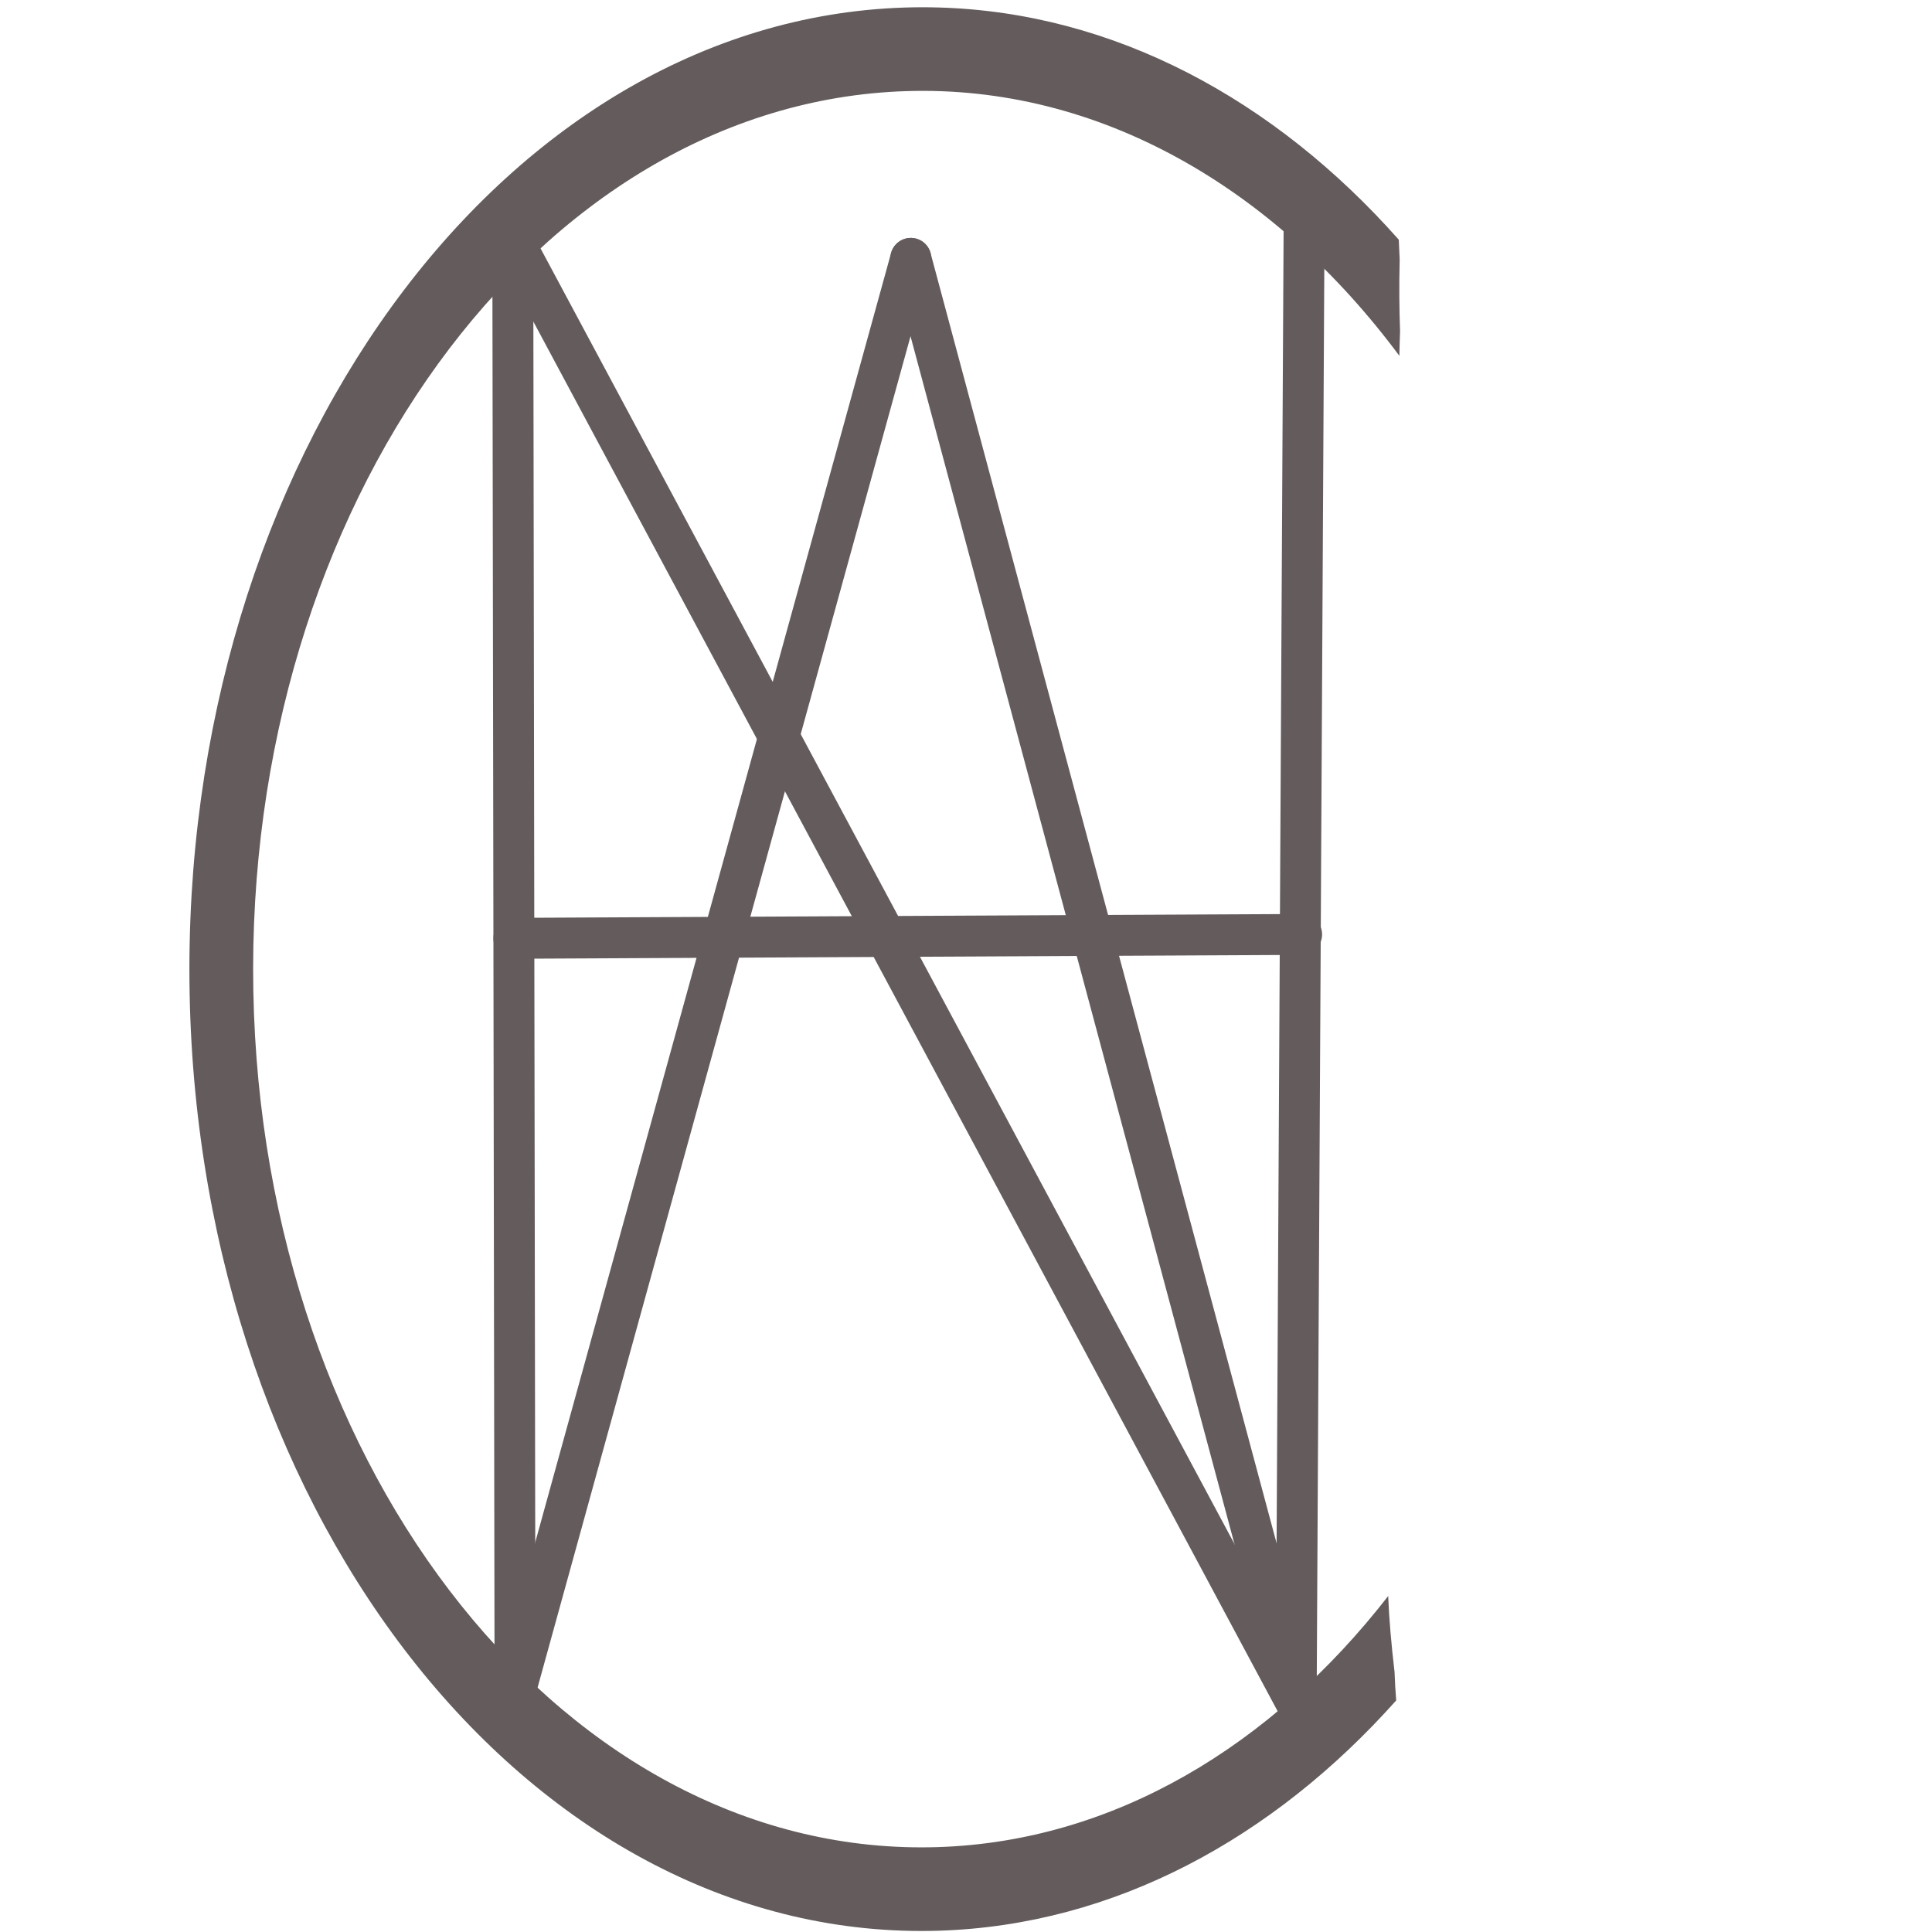 <?xml version="1.0" encoding="UTF-8" standalone="no"?>
<!DOCTYPE svg PUBLIC "-//W3C//DTD SVG 1.1//EN" "http://www.w3.org/Graphics/SVG/1.1/DTD/svg11.dtd">
<!-- Created with Vectornator (http://vectornator.io/) -->
<svg height="100%" stroke-miterlimit="10" style="fill-rule:nonzero;clip-rule:evenodd;stroke-linecap:round;stroke-linejoin:round;" version="1.1" viewBox="0 0 1024 1024" width="100%" xml:space="preserve" xmlns="http://www.w3.org/2000/svg" xmlns:vectornator="http://vectornator.io" xmlns:xlink="http://www.w3.org/1999/xlink">
<defs/>
<path d="M0 0L1024 0L1024 1024L0 1024L0 0Z" fill="#9d521b" fill-opacity="0" fill-rule="nonzero" opacity="1" stroke="none"/>
<g id="Layer-1" vectornator:layerName="Layer 1">
<path d="M271.78 119.338L272.971 897.032L271.78 119.338Z" fill="none" opacity="1" stroke="#645c5c" stroke-linecap="butt" stroke-linejoin="miter" stroke-width="21.679"/>
<path d="M271.031 125.728L687.008 902.386L691.18 121.586" fill="none" opacity="1" stroke="#645c5c" stroke-linecap="butt" stroke-linejoin="miter" stroke-width="21.679"/>
<path d="M272.359 497.32L689.898 495.275" fill="none" opacity="1" stroke="#645c5c" stroke-linecap="butt" stroke-linejoin="miter" stroke-width="21.679"/>
<path d="M482.748 136.942L272.971 897.032L482.748 136.942Z" fill="none" opacity="1" stroke="#645c5c" stroke-linecap="butt" stroke-linejoin="miter" stroke-width="21.679"/>
<path d="M690.781 912.58L482.748 136.942" fill="none" opacity="1" stroke="#645c5c" stroke-linecap="butt" stroke-linejoin="miter" stroke-width="21.679"/>
</g>
<g id="Layer-4" vectornator:layerName="Layer 4">
<path d="M497.642 3.971C491.552 3.796 485.434 3.802 479.282 4.003C265.238 10.987 95.307 245.279 100.503 526.319C105.698 807.358 284.071 1030.28 498.114 1023.3C590.579 1020.28 674.614 974.584 740.014 901.265C739.614 896.431 739.332 891.365 739.141 886.183C737.459 871.878 736.259 858.392 735.766 845.923C674.003 925.423 590.399 975.956 497.288 978.995C301.844 985.372 139.017 781.797 134.274 525.221C129.531 268.645 284.64 54.685 480.084 48.308C582.334 44.971 675.375 99.398 741.689 188.591C741.801 184.296 741.871 180.104 742.067 175.422C741.629 163.511 741.526 151.31 741.855 137.608C741.7 134.078 741.562 130.494 741.383 127.041C675.392 52.563 590.375 6.639 497.642 3.971Z" fill="#645c5c" fill-rule="nonzero" opacity="1" stroke="#453d3d" stroke-linecap="butt" stroke-linejoin="miter" stroke-width="0.001"/>
</g>
<g id="Layer-2" vectornator:layerName="Layer 2"/>
</svg>

